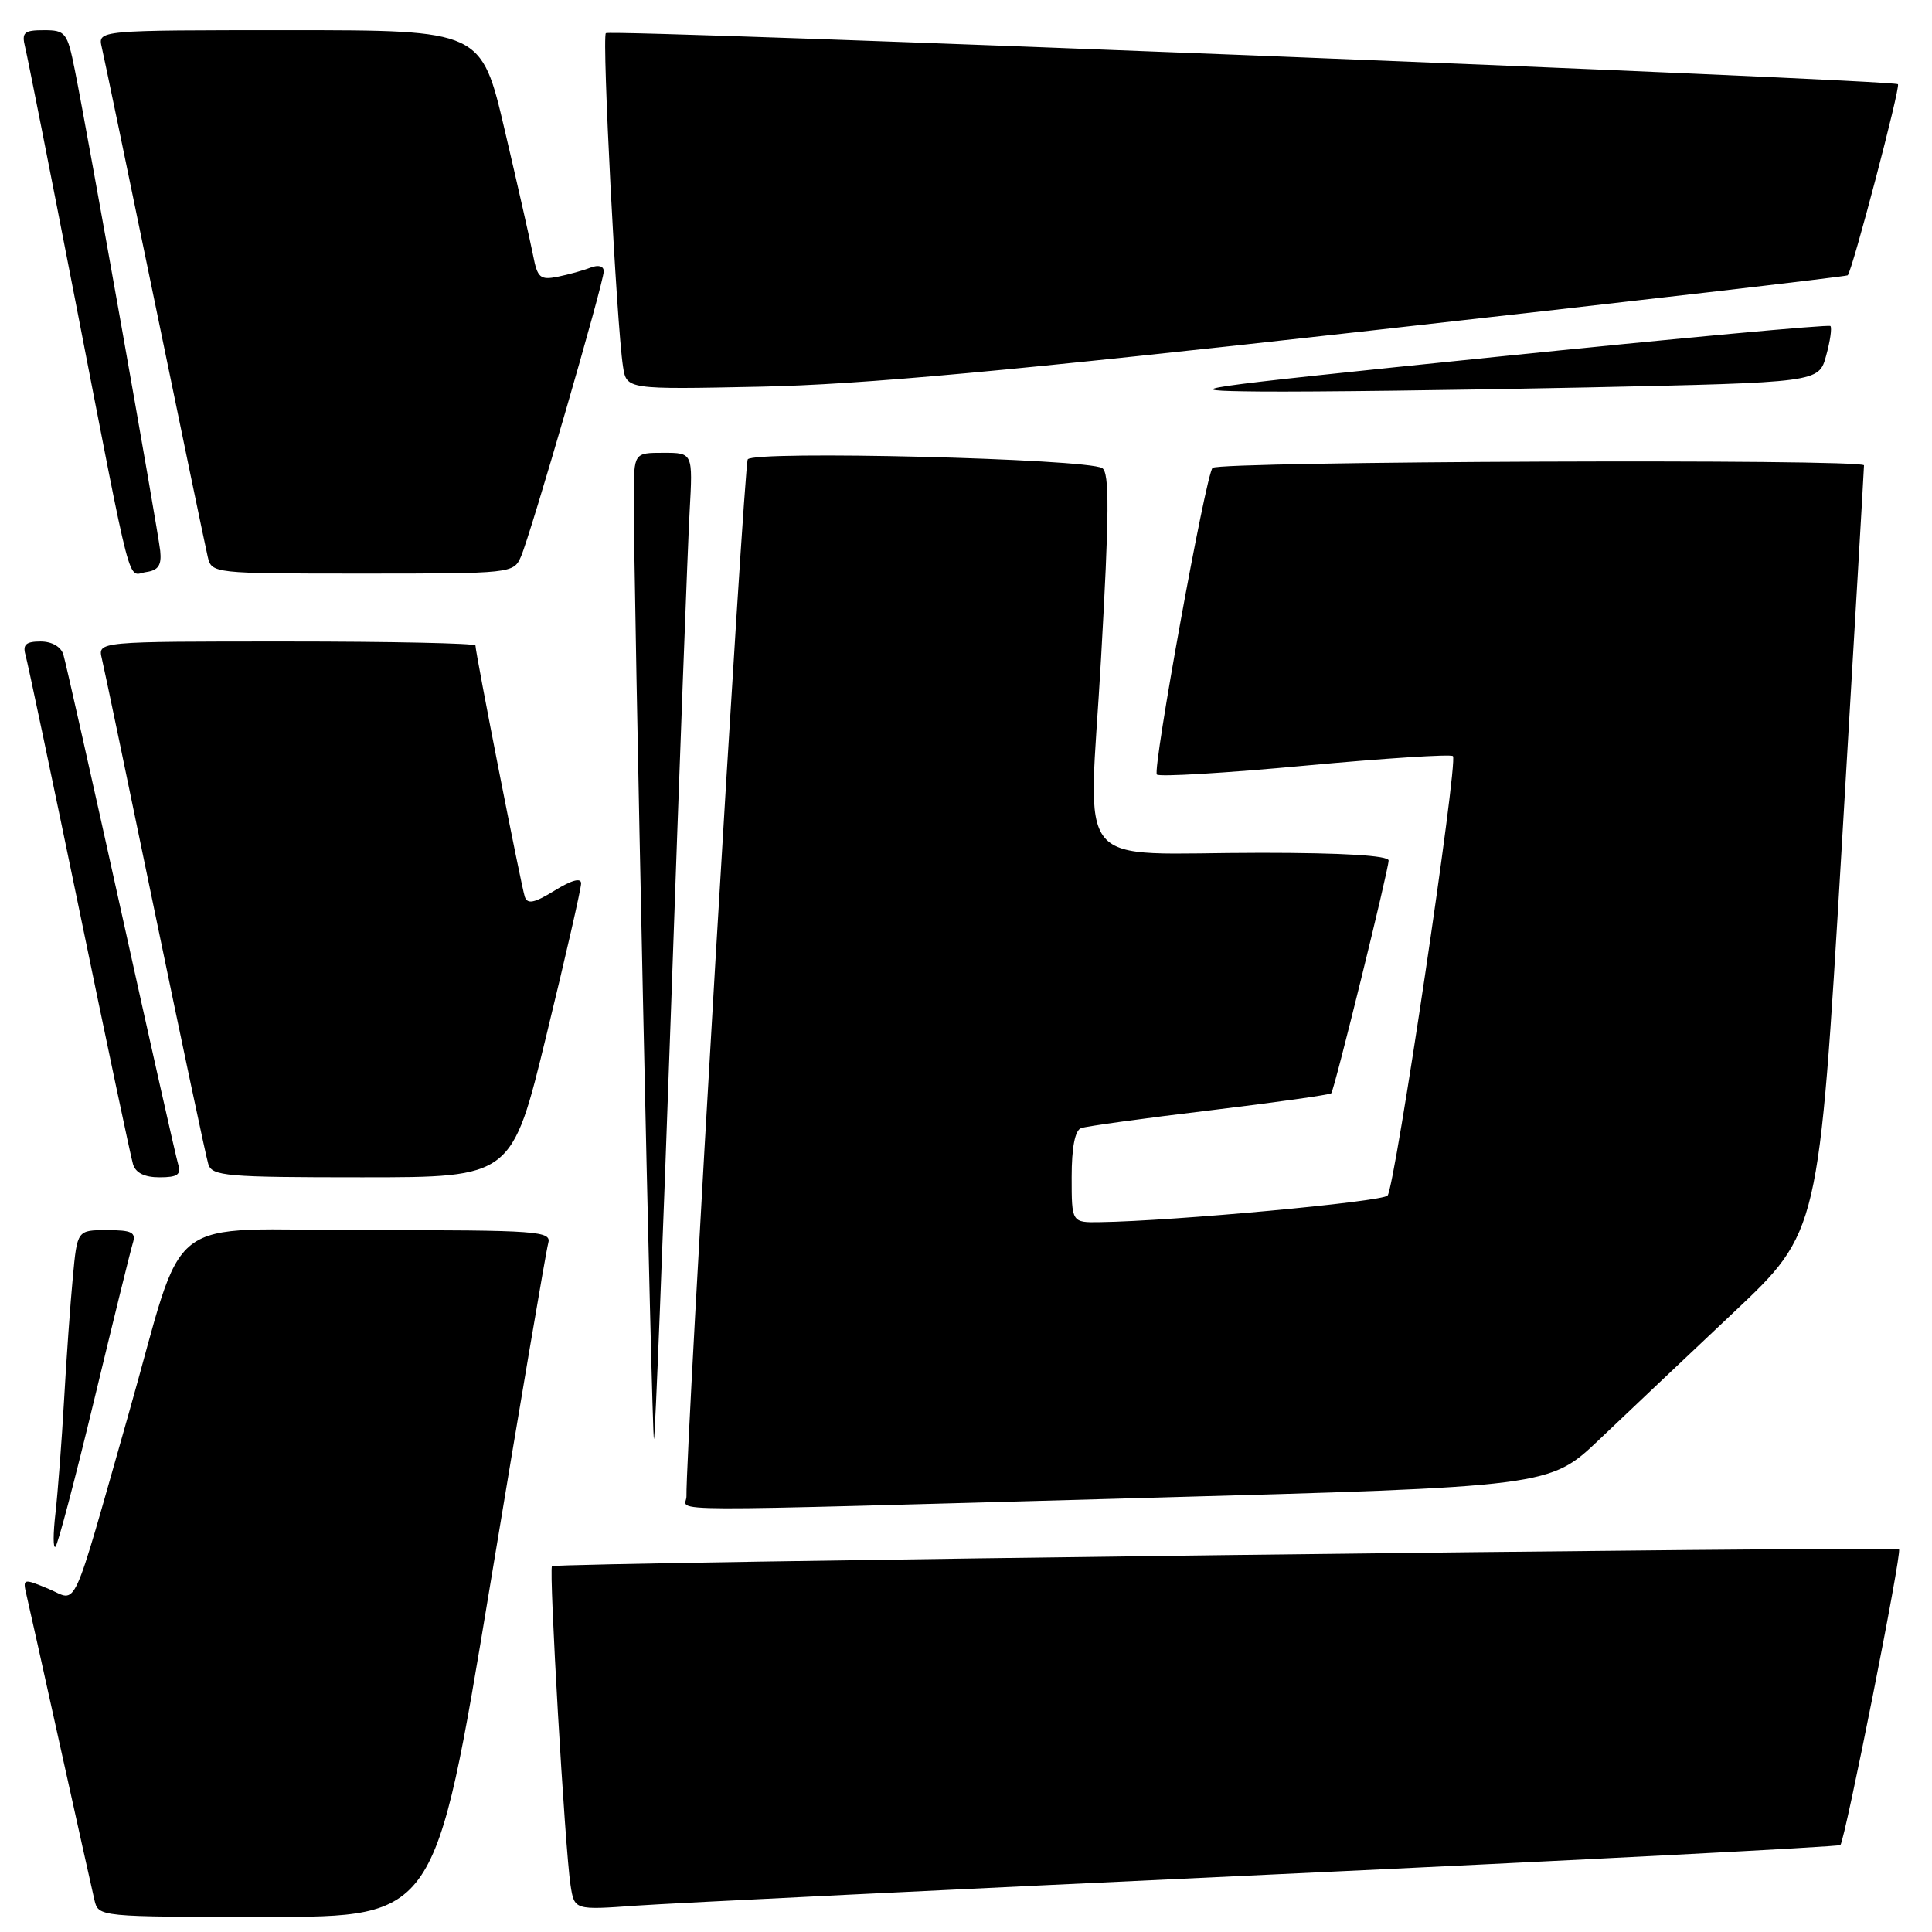 <?xml version="1.0" encoding="UTF-8" standalone="no"?>
<!DOCTYPE svg PUBLIC "-//W3C//DTD SVG 1.1//EN" "http://www.w3.org/Graphics/SVG/1.1/DTD/svg11.dtd" >
<svg xmlns="http://www.w3.org/2000/svg" xmlns:xlink="http://www.w3.org/1999/xlink" version="1.1" viewBox="0 0 256 256">
 <g >
 <path fill="currentColor"
d=" M 64.91 210.25 C 68.89 186.19 72.36 165.71 72.64 164.75 C 73.10 163.12 71.49 163.00 48.61 163.00 C 20.92 163.00 24.85 159.96 17.00 187.50 C 9.32 214.45 10.36 212.18 6.45 210.54 C 3.07 209.13 3.00 209.15 3.50 211.30 C 3.79 212.51 5.81 221.60 8.00 231.50 C 10.19 241.40 12.22 250.51 12.51 251.75 C 13.04 254.00 13.04 254.00 35.36 254.00 C 57.68 254.00 57.68 254.00 64.91 210.25 Z  M 167.97 248.41 C 209.48 246.47 243.63 244.70 243.86 244.48 C 244.47 243.86 252.05 205.71 251.63 205.30 C 251.17 204.83 73.62 207.05 73.14 207.53 C 72.71 207.96 74.86 245.02 75.60 249.80 C 76.11 253.10 76.11 253.10 84.30 252.51 C 88.81 252.19 126.46 250.35 167.97 248.41 Z  M 12.49 185.45 C 15.00 175.03 17.29 165.71 17.59 164.75 C 18.05 163.29 17.49 163.00 14.18 163.00 C 10.23 163.00 10.23 163.00 9.65 169.25 C 9.32 172.69 8.80 180.00 8.49 185.50 C 8.18 191.00 7.66 197.75 7.35 200.50 C 7.03 203.25 7.03 205.25 7.35 204.95 C 7.67 204.65 9.98 195.88 12.49 185.45 Z  M 151.42 198.49 C 205.34 197.00 205.34 197.00 211.92 190.74 C 215.54 187.30 223.56 179.70 229.76 173.86 C 241.01 163.25 241.01 163.25 244.00 112.87 C 245.64 85.17 246.99 62.12 246.99 61.66 C 247.00 60.78 161.54 61.12 160.67 62.00 C 159.77 62.89 152.68 102.01 153.29 102.63 C 153.62 102.96 162.47 102.43 172.95 101.45 C 183.44 100.48 192.24 99.91 192.52 100.19 C 193.24 100.90 184.85 157.29 183.86 158.42 C 183.14 159.24 155.50 161.80 145.75 161.94 C 142.00 162.00 142.00 162.00 142.00 155.97 C 142.00 152.05 142.44 149.78 143.25 149.48 C 143.94 149.23 151.61 148.17 160.31 147.13 C 169.00 146.08 176.24 145.06 176.40 144.86 C 176.83 144.34 184.00 115.23 184.00 114.02 C 184.00 113.37 177.96 113.00 167.13 113.00 C 141.65 113.00 144.26 116.15 145.89 87.32 C 146.99 67.97 147.02 62.63 146.05 62.03 C 144.00 60.77 99.82 59.67 99.08 60.87 C 98.56 61.72 90.84 192.29 90.96 198.25 C 91.01 200.37 84.47 200.34 151.42 198.49 Z  M 88.94 132.95 C 90.04 101.35 91.14 72.01 91.38 67.75 C 91.81 60.00 91.81 60.00 87.91 60.00 C 84.00 60.00 84.00 60.00 83.98 65.75 C 83.94 76.94 86.38 190.95 86.65 190.68 C 86.81 190.53 87.83 164.55 88.94 132.95 Z  M 23.60 154.25 C 23.31 153.29 19.89 138.10 16.00 120.50 C 12.11 102.90 8.69 87.71 8.40 86.75 C 8.08 85.69 6.88 85.00 5.37 85.00 C 3.46 85.00 2.99 85.41 3.37 86.75 C 3.65 87.71 6.85 102.90 10.49 120.50 C 14.12 138.10 17.33 153.29 17.62 154.25 C 17.96 155.41 19.14 156.00 21.13 156.00 C 23.53 156.00 24.03 155.65 23.60 154.25 Z  M 72.41 137.14 C 74.94 126.77 77.00 117.74 77.00 117.06 C 77.00 116.27 75.76 116.61 73.50 118.00 C 70.81 119.66 69.89 119.85 69.54 118.83 C 69.08 117.51 63.00 86.53 63.00 85.53 C 63.00 85.24 51.74 85.00 37.98 85.00 C 12.96 85.00 12.96 85.00 13.49 87.25 C 13.79 88.49 16.96 103.67 20.54 121.00 C 24.13 138.32 27.30 153.29 27.60 154.25 C 28.09 155.84 29.95 156.00 47.98 156.00 C 67.83 156.00 67.83 156.00 72.41 137.14 Z  M 21.23 73.00 C 20.93 70.20 11.56 17.41 9.91 9.25 C 8.92 4.30 8.68 4.00 5.82 4.00 C 3.17 4.00 2.85 4.29 3.33 6.25 C 3.64 7.49 6.64 22.67 10.01 40.00 C 17.71 79.60 16.81 76.17 19.37 75.80 C 20.98 75.57 21.43 74.89 21.23 73.00 Z  M 69.03 73.75 C 70.32 70.79 80.00 37.44 80.00 35.95 C 80.00 35.25 79.30 35.06 78.25 35.46 C 77.29 35.84 75.33 36.38 73.89 36.67 C 71.58 37.13 71.21 36.81 70.64 33.85 C 70.28 32.01 68.59 24.54 66.88 17.25 C 63.78 4.00 63.78 4.00 38.37 4.00 C 12.96 4.00 12.96 4.00 13.48 6.25 C 13.77 7.49 16.93 22.67 20.50 40.00 C 24.07 57.33 27.23 72.51 27.52 73.75 C 28.04 75.99 28.12 76.00 48.04 76.00 C 67.83 76.00 68.05 75.98 69.03 73.75 Z  M 181.50 43.82 C 216.15 39.95 244.65 36.64 244.83 36.48 C 245.43 35.93 251.85 11.52 251.49 11.16 C 250.88 10.55 80.84 3.83 80.28 4.39 C 79.74 4.93 81.70 43.05 82.55 48.56 C 83.02 51.61 83.02 51.61 100.76 51.24 C 114.17 50.97 133.88 49.15 181.50 43.82 Z  M 210.25 51.34 C 241.00 50.68 241.00 50.68 241.97 47.14 C 242.51 45.20 242.76 43.43 242.54 43.20 C 242.31 42.98 222.41 44.81 198.31 47.28 C 157.06 51.50 155.23 51.77 167.00 51.88 C 173.88 51.94 193.34 51.70 210.25 51.34 Z "/>
</g>
</svg>